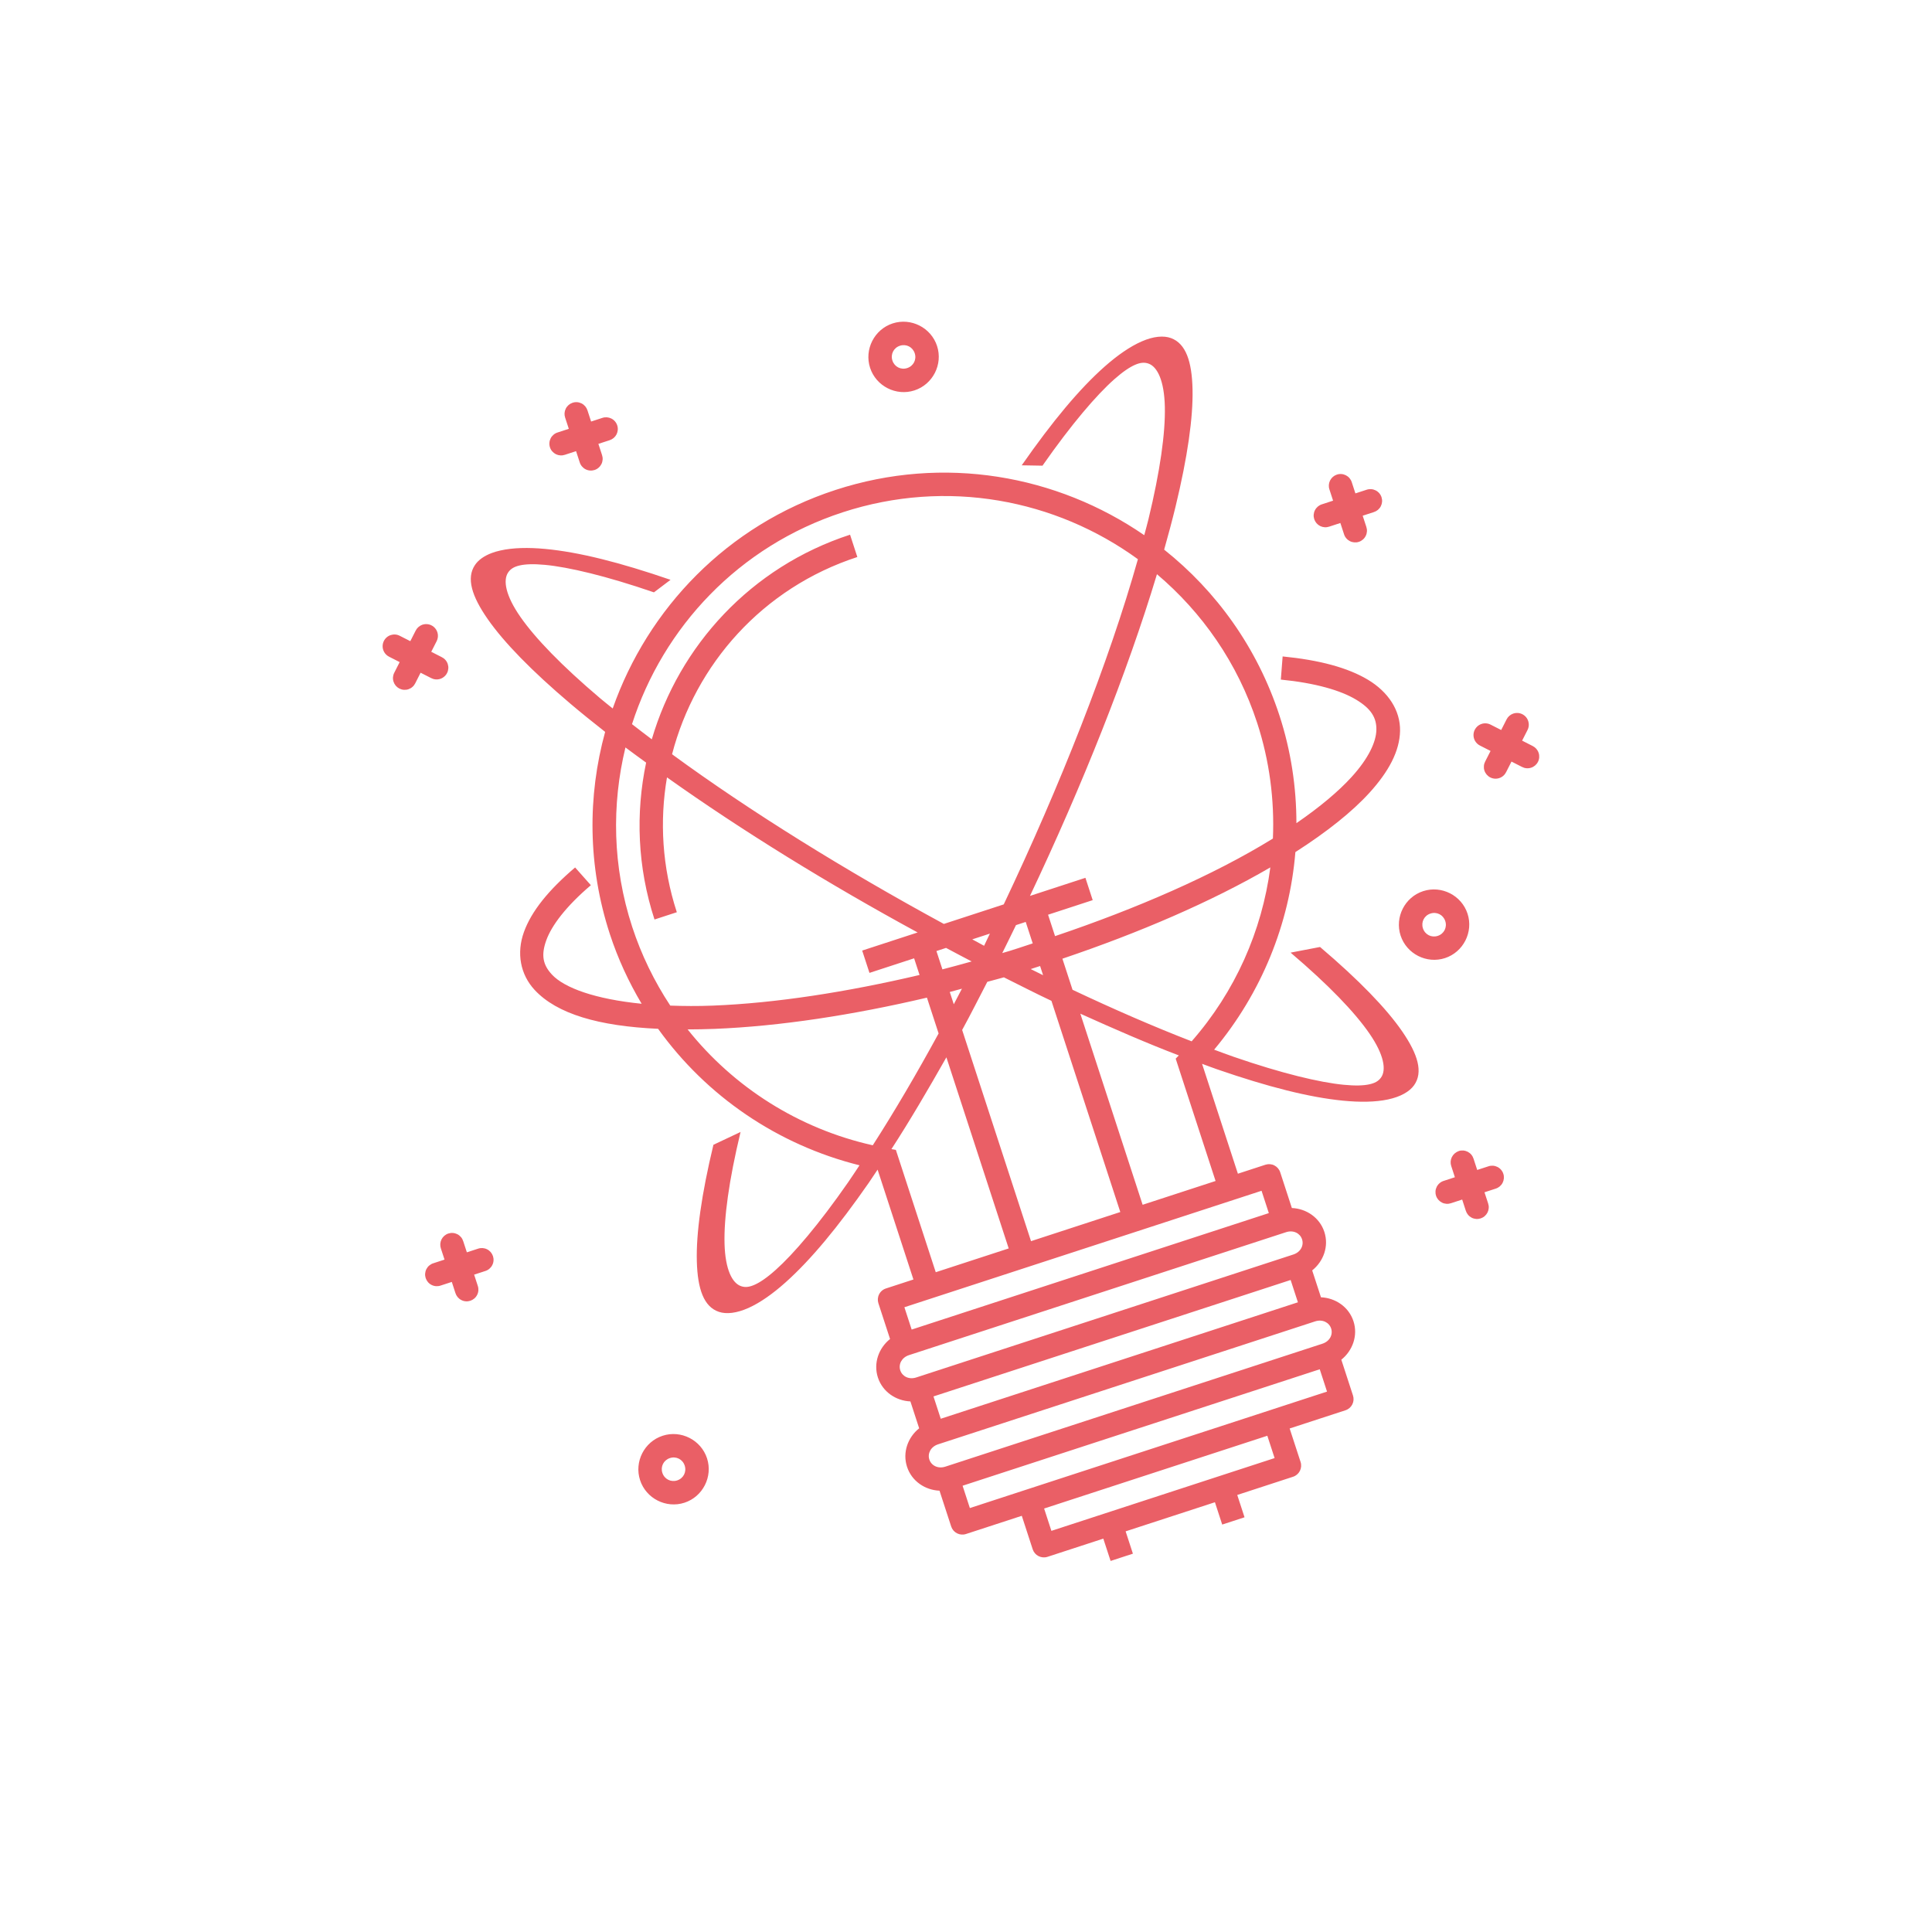 <svg width="90" height="90" viewBox="0 0 90 90" fill="none" xmlns="http://www.w3.org/2000/svg">
<g clip-path="url(#clip0_1_4144)">
<path d="M26.667 18.764C26.53 18.811 26.418 18.91 26.354 19.04C26.29 19.17 26.28 19.319 26.327 19.456L26.497 19.976L25.977 20.146C25.907 20.167 25.843 20.202 25.788 20.249C25.732 20.296 25.686 20.353 25.653 20.417C25.62 20.481 25.599 20.552 25.594 20.624C25.588 20.696 25.596 20.769 25.619 20.838C25.641 20.907 25.677 20.971 25.724 21.025C25.772 21.08 25.829 21.125 25.894 21.158C25.959 21.19 26.03 21.209 26.102 21.214C26.174 21.219 26.247 21.209 26.316 21.186L26.835 21.016L27.005 21.536C27.026 21.605 27.061 21.67 27.108 21.725C27.155 21.781 27.212 21.827 27.276 21.86C27.34 21.893 27.411 21.913 27.483 21.919C27.555 21.925 27.628 21.916 27.697 21.894C27.766 21.872 27.83 21.836 27.884 21.788C27.939 21.741 27.984 21.683 28.017 21.618C28.049 21.554 28.068 21.483 28.073 21.411C28.078 21.338 28.068 21.266 28.045 21.197L27.875 20.677L28.395 20.508C28.465 20.486 28.529 20.451 28.584 20.405C28.64 20.358 28.686 20.301 28.719 20.237C28.752 20.172 28.772 20.102 28.778 20.03C28.784 19.957 28.776 19.885 28.753 19.816C28.731 19.747 28.695 19.683 28.647 19.628C28.6 19.573 28.542 19.528 28.477 19.496C28.413 19.464 28.342 19.445 28.27 19.44C28.197 19.435 28.125 19.444 28.056 19.468L27.536 19.637L27.367 19.117C27.345 19.048 27.309 18.983 27.262 18.927C27.215 18.872 27.157 18.826 27.092 18.793C27.026 18.76 26.955 18.74 26.883 18.735C26.809 18.73 26.736 18.74 26.667 18.764V18.764ZM41.583 15.066C40.728 15.345 40.253 16.279 40.532 17.135C40.811 17.99 41.745 18.465 42.6 18.186C43.456 17.907 43.931 16.973 43.652 16.118C43.373 15.262 42.439 14.787 41.583 15.066ZM41.922 16.106C42.216 16.011 42.516 16.163 42.612 16.457C42.708 16.75 42.555 17.05 42.261 17.146C41.968 17.242 41.668 17.089 41.572 16.796C41.476 16.502 41.629 16.202 41.922 16.106ZM22.909 25.761C22.541 25.899 22.276 26.094 22.124 26.323C21.717 26.932 21.973 27.77 22.724 28.846C23.475 29.922 24.757 31.244 26.586 32.793C27.091 33.221 27.631 33.655 28.19 34.094C27.367 37.087 27.376 40.343 28.409 43.512C28.785 44.662 29.288 45.745 29.89 46.759C27.726 46.543 26.288 46.021 25.71 45.398C25.292 44.948 25.197 44.499 25.447 43.806C25.696 43.112 26.369 42.219 27.525 41.236L26.791 40.41C25.552 41.463 24.754 42.451 24.405 43.422C24.056 44.392 24.235 45.392 24.905 46.114C25.943 47.233 27.889 47.801 30.657 47.926C32.905 51.06 36.217 53.33 40.039 54.284C39.859 54.553 39.678 54.833 39.5 55.089C38.141 57.043 36.968 58.413 36.134 59.157C35.718 59.529 35.401 59.738 35.161 59.845C34.921 59.952 34.726 59.987 34.521 59.914C34.113 59.777 33.785 59.144 33.752 57.943C33.719 56.741 33.953 54.997 34.498 52.732L33.234 53.328C32.676 55.648 32.426 57.459 32.461 58.759C32.497 60.059 32.79 60.876 33.489 61.111C33.838 61.229 34.317 61.175 34.865 60.93C35.414 60.684 36.001 60.268 36.592 59.74C37.774 58.685 39.036 57.162 40.47 55.101C40.606 54.904 40.745 54.689 40.882 54.486L42.551 59.604L41.27 60.022C41.132 60.066 41.017 60.164 40.952 60.294C40.886 60.423 40.874 60.573 40.919 60.711L41.462 62.376C40.935 62.796 40.678 63.5 40.896 64.17C41.115 64.839 41.737 65.254 42.41 65.283L42.818 66.536C42.292 66.956 42.034 67.66 42.253 68.329C42.471 68.998 43.093 69.414 43.766 69.442L44.31 71.11C44.355 71.248 44.452 71.362 44.582 71.428C44.711 71.493 44.861 71.505 44.999 71.46L47.599 70.612L48.107 72.172C48.152 72.31 48.25 72.425 48.379 72.49C48.509 72.556 48.659 72.568 48.797 72.523L51.396 71.675L51.736 72.715L52.775 72.376L52.436 71.336L56.596 69.98L56.935 71.02L57.975 70.681L57.636 69.641L60.235 68.793C60.373 68.748 60.488 68.65 60.553 68.521C60.619 68.392 60.631 68.242 60.586 68.104L60.077 66.544L62.677 65.696C62.815 65.651 62.929 65.553 62.995 65.424C63.061 65.295 63.072 65.145 63.027 65.007L62.484 63.34C63.01 62.92 63.268 62.217 63.05 61.548C62.832 60.879 62.209 60.462 61.536 60.433L61.127 59.18C61.654 58.76 61.912 58.058 61.694 57.389C61.476 56.719 60.853 56.302 60.18 56.274L59.637 54.608C59.592 54.47 59.494 54.356 59.365 54.29C59.235 54.224 59.085 54.213 58.947 54.258L57.666 54.676L55.997 49.557C56.228 49.641 56.467 49.733 56.693 49.811C59.066 50.631 60.983 51.118 62.56 51.273C63.349 51.351 64.068 51.342 64.656 51.217C65.244 51.092 65.662 50.853 65.875 50.552C66.301 49.95 66.056 49.117 65.319 48.046C64.581 46.975 63.311 45.66 61.493 44.114L60.121 44.377C61.896 45.886 63.113 47.157 63.795 48.148C64.477 49.138 64.584 49.842 64.336 50.193C64.212 50.369 64.035 50.46 63.778 50.514C63.521 50.57 63.142 50.587 62.586 50.532C61.475 50.423 59.719 50.007 57.47 49.23C57.175 49.128 56.863 49.009 56.559 48.898C58.765 46.258 60.07 43.037 60.344 39.694C61.819 38.748 62.979 37.824 63.79 36.935C64.689 35.948 65.204 34.991 65.22 34.042C65.228 33.568 65.09 33.114 64.833 32.71C64.575 32.306 64.198 31.949 63.726 31.666C62.783 31.101 61.467 30.748 59.75 30.579L59.666 31.658C61.282 31.817 62.458 32.163 63.169 32.59C63.879 33.016 64.126 33.439 64.117 33.995C64.108 34.551 63.761 35.32 62.959 36.199C62.352 36.865 61.492 37.59 60.392 38.346C60.391 36.671 60.14 34.984 59.605 33.34C58.572 30.172 56.66 27.536 54.231 25.604C54.424 24.919 54.604 24.25 54.76 23.607C55.324 21.277 55.581 19.454 55.553 18.142C55.525 16.83 55.238 16.003 54.551 15.75C54.207 15.624 53.739 15.664 53.193 15.901C52.648 16.137 52.056 16.549 51.465 17.071C50.284 18.114 49.028 19.625 47.596 21.676L48.563 21.693C49.919 19.751 51.088 18.392 51.912 17.664C52.325 17.3 52.635 17.099 52.872 16.996C53.109 16.893 53.307 16.866 53.51 16.941C53.917 17.09 54.237 17.739 54.263 18.954C54.289 20.169 54.048 21.923 53.497 24.198C53.44 24.435 53.367 24.688 53.304 24.931C49.237 22.133 43.97 21.177 38.92 22.824C33.87 24.47 30.178 28.347 28.542 33.004C28.348 32.845 28.141 32.684 27.955 32.526C26.169 31.013 24.94 29.738 24.245 28.741C23.549 27.744 23.428 27.031 23.669 26.671C23.789 26.491 23.964 26.396 24.216 26.339C24.469 26.282 24.838 26.262 25.385 26.313C26.48 26.416 28.224 26.825 30.463 27.594L31.236 27.01C28.872 26.197 26.964 25.717 25.395 25.571C24.61 25.497 23.892 25.513 23.311 25.644C23.166 25.676 23.032 25.715 22.909 25.761L22.909 25.761ZM18.203 29.583C18.099 29.616 18.008 29.68 17.94 29.766C17.873 29.852 17.833 29.956 17.825 30.065C17.817 30.174 17.842 30.282 17.897 30.377C17.951 30.471 18.033 30.547 18.131 30.595L18.618 30.843L18.371 31.33C18.336 31.395 18.315 31.465 18.308 31.537C18.301 31.61 18.309 31.683 18.331 31.752C18.353 31.822 18.388 31.886 18.435 31.942C18.482 31.997 18.54 32.043 18.605 32.076C18.67 32.109 18.741 32.129 18.813 32.134C18.886 32.139 18.959 32.13 19.028 32.107C19.097 32.083 19.16 32.047 19.215 31.998C19.27 31.95 19.314 31.891 19.346 31.826L19.593 31.338L20.081 31.586C20.145 31.62 20.215 31.642 20.288 31.648C20.36 31.655 20.433 31.648 20.503 31.626C20.572 31.604 20.637 31.568 20.692 31.521C20.748 31.474 20.794 31.417 20.826 31.352C20.86 31.287 20.879 31.216 20.884 31.143C20.89 31.071 20.88 30.998 20.857 30.929C20.834 30.86 20.797 30.796 20.749 30.742C20.701 30.687 20.642 30.643 20.576 30.611L20.089 30.363L20.337 29.876C20.388 29.778 20.409 29.667 20.397 29.558C20.384 29.448 20.339 29.345 20.266 29.261C20.194 29.178 20.098 29.118 19.991 29.09C19.884 29.063 19.771 29.068 19.667 29.105C19.534 29.154 19.424 29.253 19.362 29.38L19.114 29.868L18.626 29.62C18.562 29.586 18.491 29.565 18.419 29.559C18.346 29.552 18.273 29.561 18.203 29.583V29.583ZM39.259 23.864C44.114 22.281 49.174 23.263 53.008 26.05C51.659 30.845 49.363 36.639 46.758 42.13L43.968 43.04C39.427 40.575 34.957 37.809 31.307 35.136C32.394 30.95 35.517 27.389 39.938 25.948L39.599 24.908C34.967 26.418 31.639 30.088 30.363 34.44C30.052 34.204 29.737 33.967 29.441 33.734C30.895 29.223 34.404 25.447 39.259 23.864ZM62.271 22.111C62.134 22.158 62.022 22.257 61.958 22.387C61.894 22.517 61.884 22.666 61.931 22.803L62.1 23.323L61.58 23.493C61.511 23.514 61.447 23.549 61.391 23.596C61.336 23.643 61.29 23.7 61.257 23.764C61.223 23.828 61.203 23.899 61.197 23.971C61.191 24.043 61.2 24.116 61.222 24.185C61.245 24.254 61.281 24.317 61.328 24.372C61.376 24.427 61.433 24.472 61.498 24.505C61.563 24.537 61.634 24.556 61.706 24.561C61.778 24.566 61.851 24.556 61.919 24.533L62.439 24.363L62.609 24.883C62.63 24.953 62.665 25.017 62.712 25.072C62.758 25.128 62.816 25.174 62.88 25.207C62.944 25.24 63.015 25.26 63.087 25.266C63.159 25.272 63.232 25.264 63.301 25.241C63.37 25.219 63.433 25.183 63.488 25.135C63.543 25.088 63.588 25.03 63.62 24.965C63.653 24.901 63.672 24.83 63.677 24.758C63.682 24.685 63.672 24.613 63.649 24.544L63.479 24.024L63.999 23.855C64.068 23.833 64.133 23.798 64.188 23.752C64.244 23.705 64.29 23.648 64.323 23.584C64.356 23.519 64.376 23.449 64.382 23.377C64.388 23.305 64.379 23.232 64.357 23.163C64.335 23.094 64.299 23.03 64.251 22.975C64.204 22.92 64.146 22.875 64.081 22.843C64.016 22.811 63.946 22.791 63.873 22.787C63.801 22.782 63.729 22.791 63.66 22.815L63.14 22.984L62.971 22.465C62.949 22.395 62.913 22.33 62.866 22.274C62.819 22.218 62.761 22.173 62.696 22.14C62.63 22.107 62.559 22.087 62.486 22.082C62.413 22.077 62.34 22.087 62.271 22.111V22.111ZM29.136 34.819C29.446 35.054 29.776 35.289 30.099 35.526C29.605 37.879 29.691 40.386 30.489 42.834L31.529 42.495C30.843 40.394 30.722 38.247 31.071 36.213C34.545 38.683 38.588 41.177 42.747 43.438L40.164 44.281L40.503 45.321L42.583 44.642L42.836 45.418C39.464 46.211 36.135 46.73 33.215 46.845C32.499 46.874 31.846 46.867 31.224 46.845C30.482 45.72 29.879 44.49 29.449 43.173C28.533 40.365 28.488 37.49 29.136 34.819ZM53.894 26.747C55.992 28.522 57.65 30.872 58.565 33.679C59.14 35.445 59.373 37.265 59.297 39.06C59.286 39.064 59.28 39.078 59.268 39.081C56.516 40.774 52.946 42.327 49.148 43.608L48.823 42.611L50.902 41.932L50.563 40.892L47.98 41.735C50.39 36.649 52.509 31.352 53.895 26.75L53.894 26.747ZM69.02 33.722C68.917 33.755 68.825 33.819 68.758 33.905C68.69 33.991 68.65 34.095 68.642 34.203C68.635 34.312 68.66 34.421 68.714 34.516C68.769 34.61 68.85 34.686 68.948 34.734L69.436 34.982L69.188 35.469C69.154 35.533 69.132 35.604 69.126 35.676C69.119 35.749 69.126 35.822 69.148 35.891C69.17 35.961 69.206 36.025 69.253 36.081C69.3 36.136 69.357 36.182 69.422 36.215C69.487 36.248 69.558 36.268 69.631 36.273C69.703 36.278 69.776 36.269 69.845 36.245C69.914 36.222 69.978 36.185 70.032 36.137C70.087 36.089 70.131 36.03 70.163 35.965L70.411 35.477L70.898 35.725C70.962 35.759 71.033 35.781 71.105 35.787C71.178 35.794 71.251 35.786 71.32 35.764C71.39 35.743 71.454 35.707 71.51 35.66C71.565 35.613 71.611 35.556 71.644 35.491C71.677 35.426 71.697 35.355 71.702 35.282C71.707 35.21 71.698 35.137 71.674 35.068C71.651 34.999 71.614 34.935 71.566 34.88C71.518 34.826 71.459 34.782 71.394 34.75L70.906 34.502L71.154 34.015C71.206 33.917 71.227 33.806 71.214 33.697C71.201 33.587 71.156 33.483 71.084 33.4C71.011 33.317 70.915 33.257 70.808 33.229C70.701 33.202 70.589 33.207 70.485 33.244C70.351 33.293 70.241 33.391 70.179 33.519L69.931 34.007L69.444 33.759C69.379 33.725 69.309 33.704 69.236 33.698C69.163 33.691 69.09 33.699 69.02 33.722ZM32.032 47.954C32.439 47.952 32.851 47.947 33.287 47.929C36.319 47.809 39.734 47.284 43.18 46.474L43.724 48.142C42.702 50.015 41.672 51.773 40.657 53.352C37.206 52.579 34.18 50.65 32.032 47.954V47.954ZM43.623 44.303L44.071 44.157C44.471 44.368 44.865 44.583 45.264 44.788C44.809 44.913 44.356 45.042 43.901 45.157L43.623 44.304L43.623 44.303ZM45.292 43.759L46.112 43.492C46.021 43.678 45.935 43.872 45.843 44.058C45.659 43.962 45.476 43.856 45.292 43.759ZM47.333 43.094L47.782 42.947L48.108 43.947C47.635 44.101 47.17 44.264 46.689 44.398C46.907 43.964 47.117 43.528 47.332 43.089L47.333 43.094ZM59.177 40.407C58.788 43.37 57.539 46.197 55.511 48.509C53.761 47.831 51.892 47.019 49.963 46.108L49.491 44.66C53.062 43.455 56.431 42.007 59.177 40.407ZM44.244 46.211C44.433 46.163 44.621 46.107 44.81 46.057C44.684 46.3 44.558 46.543 44.431 46.783L44.244 46.21L44.244 46.211ZM45.993 45.737C46.25 45.665 46.509 45.602 46.765 45.528C47.505 45.896 48.25 46.28 48.98 46.623L52.188 56.461L48.029 57.818L44.821 47.98C45.218 47.255 45.603 46.488 45.993 45.737L45.993 45.737ZM48.015 45.143C48.161 45.096 48.305 45.048 48.452 45.001L48.591 45.429C48.4 45.336 48.208 45.239 48.015 45.143ZM66.296 41.513C65.441 41.791 64.966 42.726 65.245 43.581C65.524 44.436 66.458 44.911 67.313 44.632C68.168 44.353 68.643 43.419 68.364 42.564C68.086 41.709 67.151 41.234 66.296 41.513ZM44.087 49.255L46.989 58.157L43.591 59.265L41.733 53.566L41.526 53.53C42.38 52.216 43.235 50.755 44.086 49.255L44.087 49.255ZM50.326 47.221C51.898 47.931 53.45 48.607 54.914 49.165L54.768 49.316L56.626 55.015L53.228 56.123L50.326 47.221L50.326 47.221ZM20.879 57.464C20.742 57.511 20.629 57.611 20.565 57.74C20.502 57.87 20.492 58.02 20.538 58.157L20.708 58.677L20.188 58.847C20.119 58.868 20.055 58.903 19.999 58.95C19.943 58.996 19.898 59.053 19.864 59.118C19.831 59.182 19.811 59.252 19.805 59.325C19.799 59.397 19.808 59.47 19.83 59.538C19.853 59.607 19.889 59.671 19.936 59.726C19.983 59.781 20.041 59.826 20.106 59.858C20.171 59.891 20.241 59.91 20.314 59.915C20.386 59.919 20.458 59.91 20.527 59.886L21.047 59.717L21.216 60.237C21.238 60.306 21.273 60.37 21.32 60.426C21.366 60.481 21.423 60.527 21.488 60.56C21.552 60.594 21.622 60.614 21.695 60.62C21.767 60.626 21.839 60.617 21.908 60.595C21.977 60.572 22.041 60.536 22.096 60.489C22.151 60.442 22.196 60.384 22.228 60.319C22.261 60.254 22.28 60.184 22.285 60.111C22.289 60.039 22.28 59.966 22.256 59.898L22.087 59.378L22.607 59.208C22.676 59.187 22.74 59.152 22.796 59.105C22.851 59.059 22.897 59.002 22.93 58.937C22.964 58.873 22.984 58.803 22.99 58.73C22.996 58.658 22.987 58.585 22.965 58.517C22.942 58.448 22.906 58.384 22.859 58.329C22.811 58.274 22.754 58.229 22.689 58.197C22.624 58.164 22.553 58.145 22.481 58.14C22.409 58.136 22.336 58.145 22.268 58.169L21.748 58.338L21.578 57.818C21.556 57.748 21.521 57.684 21.474 57.628C21.426 57.572 21.368 57.526 21.303 57.493C21.238 57.461 21.167 57.441 21.094 57.436C21.021 57.431 20.948 57.441 20.879 57.464ZM66.636 42.557C66.93 42.461 67.23 42.614 67.326 42.907C67.422 43.2 67.269 43.501 66.976 43.597C66.682 43.692 66.382 43.539 66.286 43.246C66.191 42.953 66.343 42.652 66.636 42.557ZM42.13 60.896L47.329 59.201L48.369 58.862L52.529 57.506L53.569 57.167L58.768 55.471L59.107 56.511L42.469 61.936L42.13 60.896ZM67.945 53.627C67.808 53.674 67.696 53.774 67.632 53.904C67.568 54.033 67.558 54.183 67.605 54.32L67.774 54.84L67.254 55.01C67.185 55.031 67.121 55.066 67.066 55.113C67.01 55.159 66.964 55.217 66.931 55.281C66.898 55.345 66.877 55.416 66.871 55.488C66.866 55.56 66.874 55.633 66.897 55.702C66.919 55.771 66.955 55.834 67.002 55.889C67.05 55.944 67.108 55.989 67.172 56.021C67.237 56.054 67.308 56.073 67.38 56.078C67.452 56.083 67.525 56.073 67.594 56.05L68.114 55.88L68.283 56.4C68.305 56.469 68.34 56.533 68.386 56.589C68.433 56.645 68.49 56.69 68.554 56.724C68.618 56.757 68.689 56.777 68.761 56.783C68.833 56.789 68.906 56.78 68.975 56.758C69.044 56.735 69.108 56.7 69.162 56.652C69.217 56.605 69.262 56.547 69.295 56.482C69.327 56.417 69.346 56.347 69.351 56.274C69.356 56.202 69.346 56.13 69.323 56.061L69.153 55.541L69.673 55.372C69.743 55.35 69.807 55.315 69.862 55.269C69.918 55.222 69.964 55.165 69.997 55.1C70.03 55.036 70.05 54.966 70.056 54.894C70.062 54.821 70.054 54.749 70.031 54.68C70.009 54.611 69.973 54.547 69.925 54.492C69.878 54.437 69.82 54.392 69.755 54.36C69.691 54.328 69.62 54.308 69.548 54.303C69.475 54.299 69.403 54.308 69.334 54.332L68.814 54.501L68.645 53.981C68.623 53.911 68.588 53.846 68.541 53.789C68.494 53.733 68.436 53.687 68.37 53.653C68.305 53.62 68.234 53.6 68.16 53.595C68.087 53.59 68.013 53.599 67.944 53.623L67.945 53.627ZM42.345 63.127L59.909 57.4C60.253 57.288 60.564 57.45 60.655 57.732C60.747 58.014 60.592 58.328 60.248 58.44L42.684 64.167C42.34 64.279 42.029 64.116 41.938 63.835C41.846 63.553 42.001 63.239 42.345 63.127V63.127ZM30.868 66.883C30.012 67.162 29.538 68.096 29.817 68.951C30.095 69.806 31.03 70.281 31.885 70.002C32.74 69.724 33.215 68.789 32.936 67.934C32.657 67.079 31.723 66.604 30.868 66.883ZM31.207 67.923C31.5 67.827 31.801 67.98 31.896 68.273C31.992 68.566 31.839 68.867 31.546 68.963C31.253 69.058 30.952 68.905 30.856 68.612C30.761 68.319 30.913 68.018 31.207 67.923ZM43.485 65.051L60.123 59.627L60.462 60.666L43.824 66.091L43.485 65.051ZM43.7 67.282L61.264 61.555C61.608 61.443 61.918 61.606 62.01 61.887C62.102 62.169 61.947 62.483 61.603 62.595L44.039 68.322C43.695 68.434 43.384 68.272 43.292 67.99C43.201 67.709 43.356 67.394 43.7 67.282V67.282ZM44.841 69.211L61.479 63.786L61.818 64.826L59.271 65.656C59.253 65.661 59.236 65.667 59.218 65.674L47.78 69.403C47.762 69.408 47.744 69.414 47.727 69.42L45.18 70.251L44.841 69.211V69.211ZM48.639 70.273L59.037 66.883L59.376 67.923L48.978 71.313L48.639 70.273Z" fill="#EA5F66"/>
</g>
<defs>
<clipPath id="clip0_1_4144">
<rect width="70" height="70" fill="white" transform="translate(0.875 22.573) rotate(-18.058)"/>
</clipPath>
</defs>
</svg>
